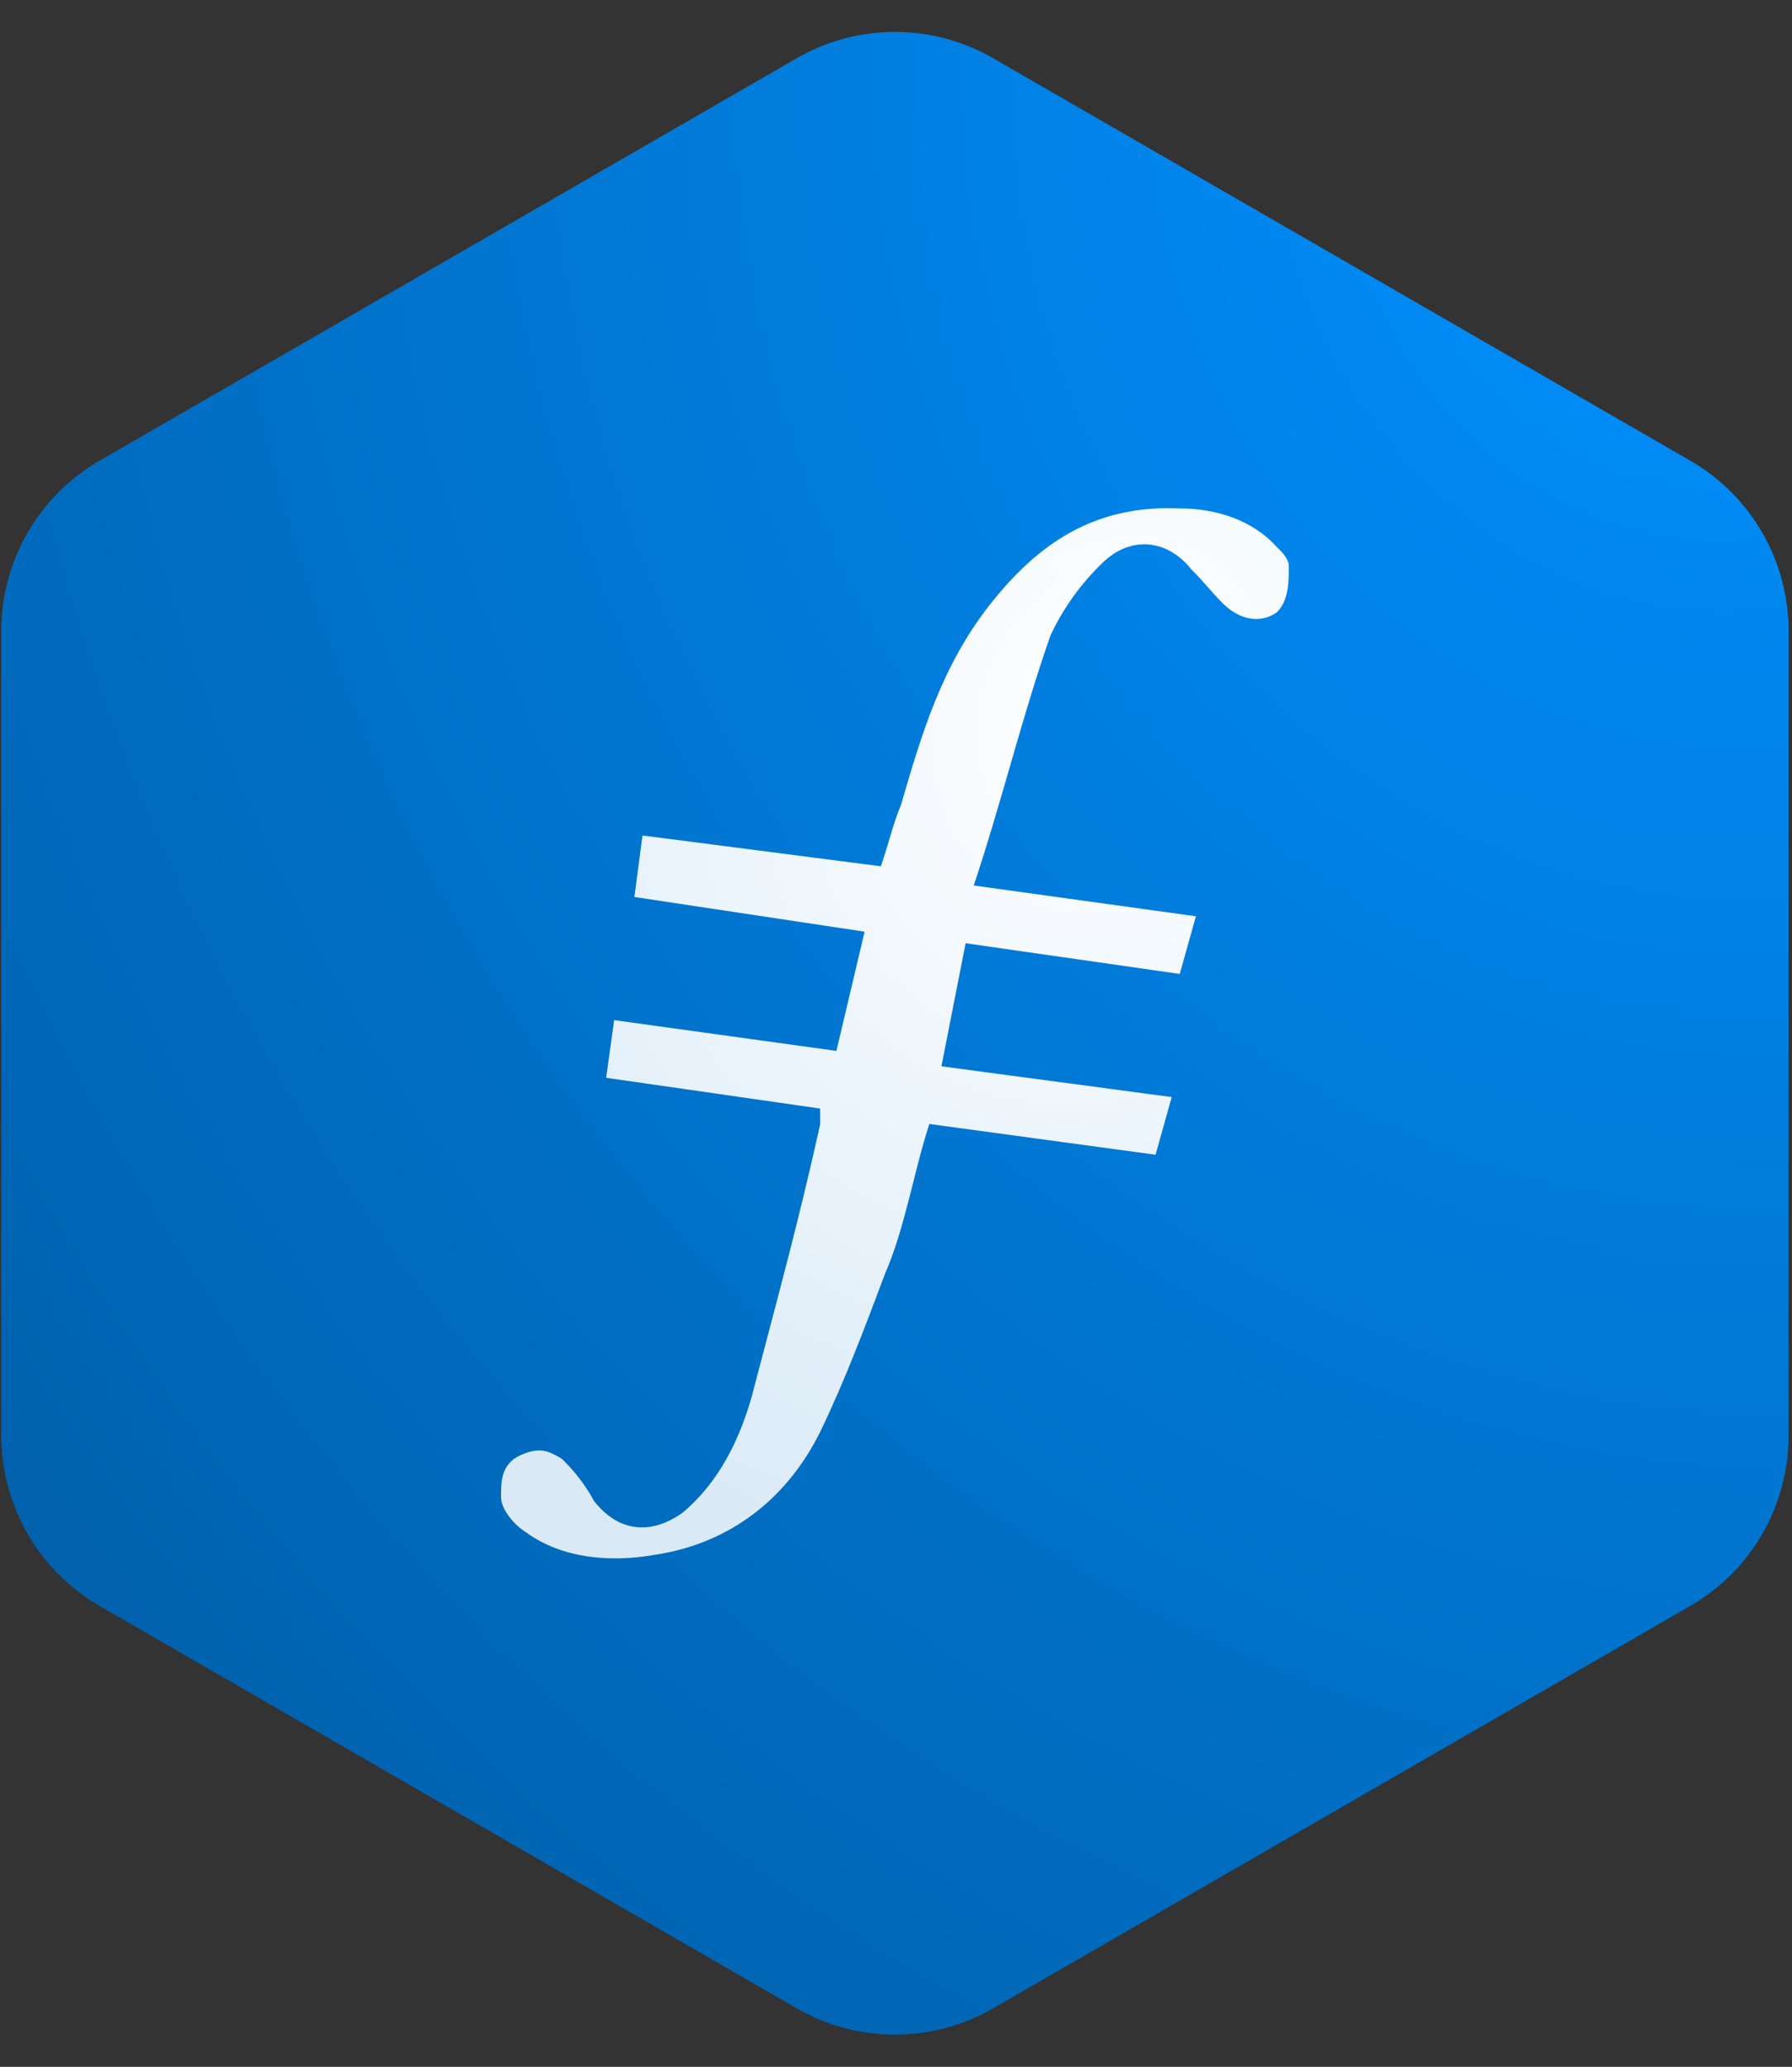 <svg width="456" height="526" viewBox="0 0 456 526" fill="none" xmlns="http://www.w3.org/2000/svg">
<rect x="0" y="0" width="456" height="526" fill="#333333" stroke="none"/>
<path d="M202.729 14.824C218.199 5.893 237.258 5.893 252.729 14.824L430.125 117.244C445.595 126.176 455.125 142.682 455.125 160.546V365.39C455.125 383.254 445.595 399.76 430.124 408.692L252.727 511.105C237.258 520.036 218.199 520.036 202.73 511.105L25.333 408.692C9.862 399.76 0.332 383.254 0.332 365.39V160.546C0.332 142.682 9.862 126.176 25.332 117.244L202.729 14.824Z" fill="url(#paint0_radial_738_331)"/>
<path d="M245.716 240.051L239.558 271.369L298.16 279.203L294.048 293.878L236.479 286.044C232.367 298.789 230.301 312.489 225.176 324.241C220.031 337.941 214.886 351.642 208.708 364.387C200.484 381.031 186.101 392.782 166.574 395.705C155.27 397.674 142.934 396.68 133.677 389.839C130.598 387.891 127.499 383.973 127.499 381.031C127.499 377.113 127.421 372.514 132.644 370.253C137.867 367.993 140.011 369.591 142.934 371.228C146.013 374.171 149.092 378.088 151.158 382.005C157.317 389.839 165.541 390.814 173.765 384.928C183.022 377.113 188.167 366.336 191.246 355.579C197.404 332.075 203.582 309.547 208.708 286.063V282.126L154.237 274.292L156.284 259.617L212.839 267.451L220.011 237.108L161.429 228.28L163.494 212.63L224.143 220.465C226.189 214.579 227.222 209.687 229.288 204.796C234.413 187.159 239.558 169.541 251.894 153.872C264.231 138.204 278.613 128.42 300.206 129.395C309.463 129.395 318.72 132.338 324.879 139.198C325.912 140.172 327.958 142.121 327.958 144.07C327.958 148.006 327.958 152.898 324.879 155.841C320.767 158.764 315.622 157.79 311.51 153.892C308.431 150.949 306.365 148.006 303.286 145.064C297.127 137.229 287.87 136.255 280.679 143.115C275.113 148.434 270.58 154.737 267.31 161.707C260.099 182.267 254.974 203.802 247.782 225.356L304.318 233.191L300.206 247.866L245.716 240.051Z" fill="url(#paint1_radial_738_331)"/>
<defs>
<radialGradient id="paint0_radial_738_331" cx="0" cy="0" r="1" gradientUnits="userSpaceOnUse" gradientTransform="translate(436.07 34.301) rotate(163.778) scale(695.006 758.721)">
<stop stop-color="#0090FF"/>
<stop offset="1" stop-color="#005699"/>
</radialGradient>
<radialGradient id="paint1_radial_738_331" cx="0" cy="0" r="1" gradientUnits="userSpaceOnUse" gradientTransform="translate(283.325 180.777) rotate(114.603) scale(237.373 202.032)">
<stop stop-color="white"/>
<stop offset="1" stop-color="white" stop-opacity="0.85"/>
</radialGradient>
</defs>
</svg>
